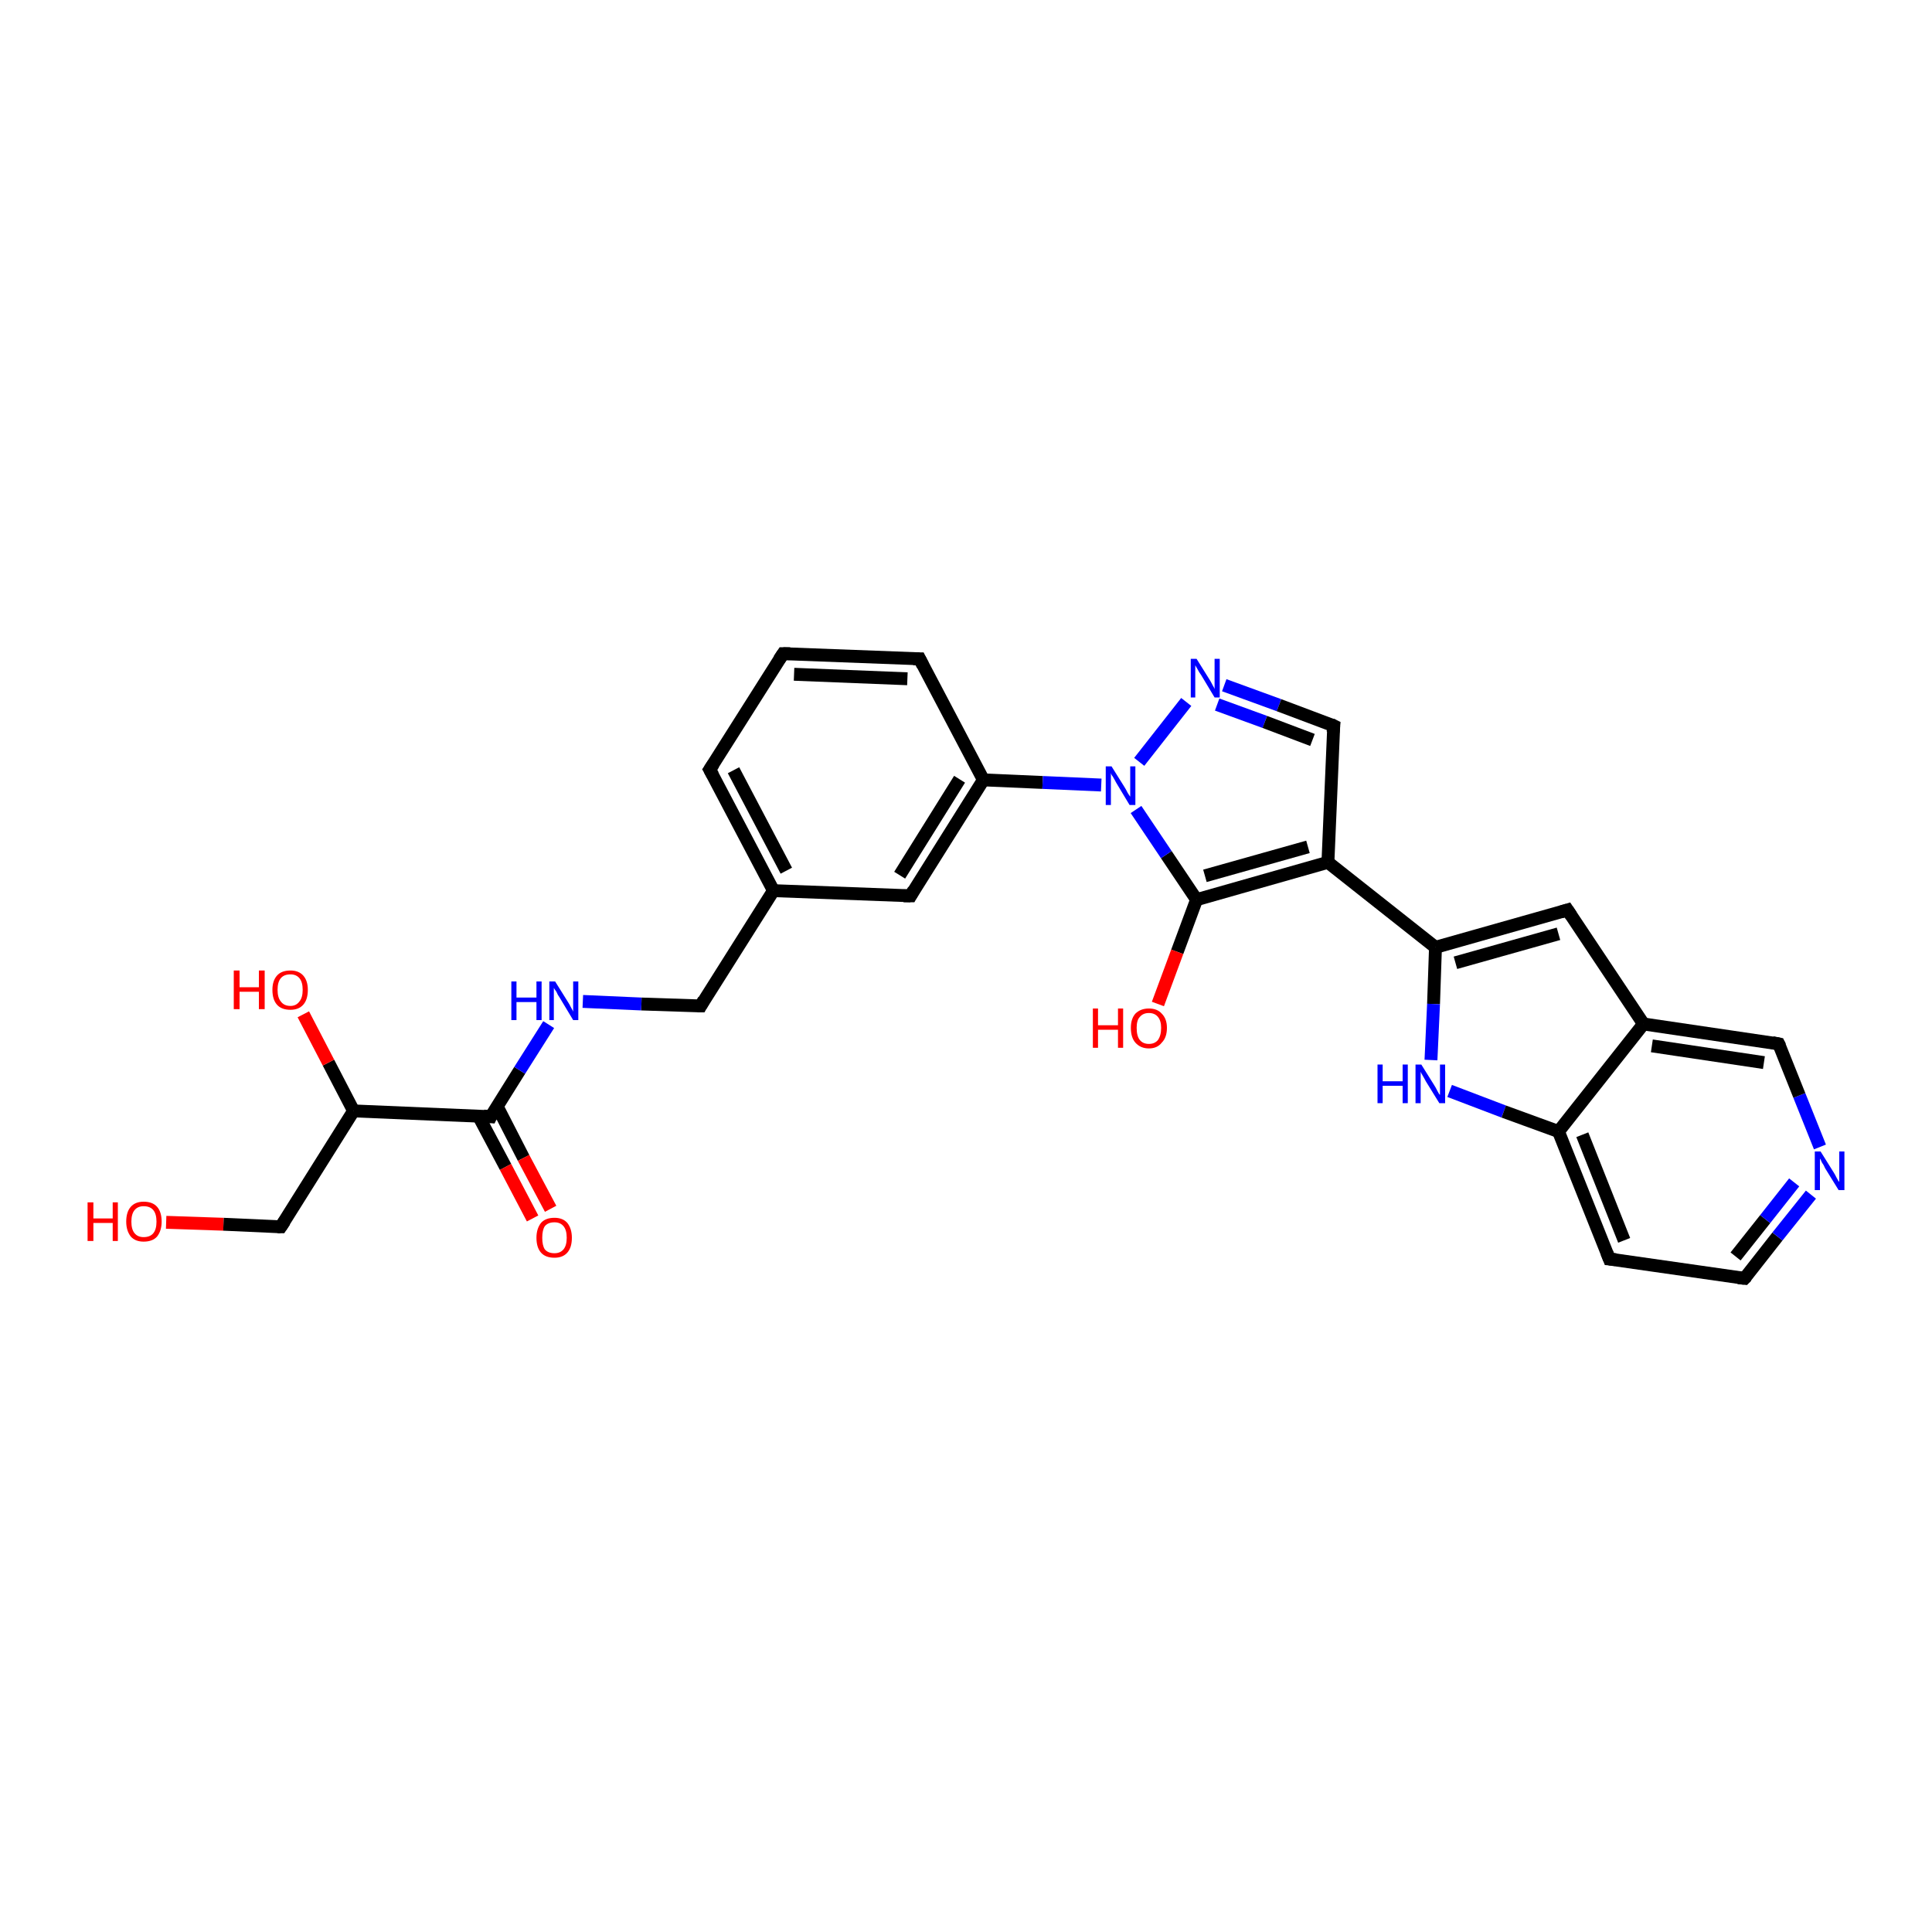 <?xml version='1.0' encoding='iso-8859-1'?>
<svg version='1.1' baseProfile='full'
              xmlns='http://www.w3.org/2000/svg'
                      xmlns:rdkit='http://www.rdkit.org/xml'
                      xmlns:xlink='http://www.w3.org/1999/xlink'
                  xml:space='preserve'
width='300px' height='300px' viewBox='0 0 300 300'>
<!-- END OF HEADER -->
<rect style='opacity:1.0;fill:#FFFFFF;stroke:none' width='300.0' height='300.0' x='0.0' y='0.0'> </rect>
<path class='bond-0 atom-0 atom-1' d='M 25.8,189.8 L 34.7,190.1' style='fill:none;fill-rule:evenodd;stroke:#FF0000;stroke-width:2.0px;stroke-linecap:butt;stroke-linejoin:miter;stroke-opacity:1' />
<path class='bond-0 atom-0 atom-1' d='M 34.7,190.1 L 43.6,190.5' style='fill:none;fill-rule:evenodd;stroke:#000000;stroke-width:2.0px;stroke-linecap:butt;stroke-linejoin:miter;stroke-opacity:1' />
<path class='bond-1 atom-1 atom-2' d='M 43.6,190.5 L 54.9,172.5' style='fill:none;fill-rule:evenodd;stroke:#000000;stroke-width:2.0px;stroke-linecap:butt;stroke-linejoin:miter;stroke-opacity:1' />
<path class='bond-2 atom-2 atom-3' d='M 54.9,172.5 L 51.0,165.0' style='fill:none;fill-rule:evenodd;stroke:#000000;stroke-width:2.0px;stroke-linecap:butt;stroke-linejoin:miter;stroke-opacity:1' />
<path class='bond-2 atom-2 atom-3' d='M 51.0,165.0 L 47.1,157.5' style='fill:none;fill-rule:evenodd;stroke:#FF0000;stroke-width:2.0px;stroke-linecap:butt;stroke-linejoin:miter;stroke-opacity:1' />
<path class='bond-3 atom-2 atom-4' d='M 54.9,172.5 L 76.2,173.4' style='fill:none;fill-rule:evenodd;stroke:#000000;stroke-width:2.0px;stroke-linecap:butt;stroke-linejoin:miter;stroke-opacity:1' />
<path class='bond-4 atom-4 atom-5' d='M 74.3,173.3 L 78.5,181.2' style='fill:none;fill-rule:evenodd;stroke:#000000;stroke-width:2.0px;stroke-linecap:butt;stroke-linejoin:miter;stroke-opacity:1' />
<path class='bond-4 atom-4 atom-5' d='M 78.5,181.2 L 82.7,189.2' style='fill:none;fill-rule:evenodd;stroke:#FF0000;stroke-width:2.0px;stroke-linecap:butt;stroke-linejoin:miter;stroke-opacity:1' />
<path class='bond-4 atom-4 atom-5' d='M 77.2,171.8 L 81.3,179.8' style='fill:none;fill-rule:evenodd;stroke:#000000;stroke-width:2.0px;stroke-linecap:butt;stroke-linejoin:miter;stroke-opacity:1' />
<path class='bond-4 atom-4 atom-5' d='M 81.3,179.8 L 85.5,187.7' style='fill:none;fill-rule:evenodd;stroke:#FF0000;stroke-width:2.0px;stroke-linecap:butt;stroke-linejoin:miter;stroke-opacity:1' />
<path class='bond-5 atom-4 atom-6' d='M 76.2,173.4 L 80.7,166.2' style='fill:none;fill-rule:evenodd;stroke:#000000;stroke-width:2.0px;stroke-linecap:butt;stroke-linejoin:miter;stroke-opacity:1' />
<path class='bond-5 atom-4 atom-6' d='M 80.7,166.2 L 85.2,159.1' style='fill:none;fill-rule:evenodd;stroke:#0000FF;stroke-width:2.0px;stroke-linecap:butt;stroke-linejoin:miter;stroke-opacity:1' />
<path class='bond-6 atom-6 atom-7' d='M 90.5,155.5 L 99.6,155.9' style='fill:none;fill-rule:evenodd;stroke:#0000FF;stroke-width:2.0px;stroke-linecap:butt;stroke-linejoin:miter;stroke-opacity:1' />
<path class='bond-6 atom-6 atom-7' d='M 99.6,155.9 L 108.8,156.2' style='fill:none;fill-rule:evenodd;stroke:#000000;stroke-width:2.0px;stroke-linecap:butt;stroke-linejoin:miter;stroke-opacity:1' />
<path class='bond-7 atom-7 atom-8' d='M 108.8,156.2 L 120.1,138.3' style='fill:none;fill-rule:evenodd;stroke:#000000;stroke-width:2.0px;stroke-linecap:butt;stroke-linejoin:miter;stroke-opacity:1' />
<path class='bond-8 atom-8 atom-9' d='M 120.1,138.3 L 110.2,119.5' style='fill:none;fill-rule:evenodd;stroke:#000000;stroke-width:2.0px;stroke-linecap:butt;stroke-linejoin:miter;stroke-opacity:1' />
<path class='bond-8 atom-8 atom-9' d='M 122.1,135.2 L 113.9,119.6' style='fill:none;fill-rule:evenodd;stroke:#000000;stroke-width:2.0px;stroke-linecap:butt;stroke-linejoin:miter;stroke-opacity:1' />
<path class='bond-9 atom-9 atom-10' d='M 110.2,119.5 L 121.6,101.5' style='fill:none;fill-rule:evenodd;stroke:#000000;stroke-width:2.0px;stroke-linecap:butt;stroke-linejoin:miter;stroke-opacity:1' />
<path class='bond-10 atom-10 atom-11' d='M 121.6,101.5 L 142.8,102.3' style='fill:none;fill-rule:evenodd;stroke:#000000;stroke-width:2.0px;stroke-linecap:butt;stroke-linejoin:miter;stroke-opacity:1' />
<path class='bond-10 atom-10 atom-11' d='M 123.3,104.7 L 140.9,105.4' style='fill:none;fill-rule:evenodd;stroke:#000000;stroke-width:2.0px;stroke-linecap:butt;stroke-linejoin:miter;stroke-opacity:1' />
<path class='bond-11 atom-11 atom-12' d='M 142.8,102.3 L 152.7,121.1' style='fill:none;fill-rule:evenodd;stroke:#000000;stroke-width:2.0px;stroke-linecap:butt;stroke-linejoin:miter;stroke-opacity:1' />
<path class='bond-12 atom-12 atom-13' d='M 152.7,121.1 L 141.4,139.1' style='fill:none;fill-rule:evenodd;stroke:#000000;stroke-width:2.0px;stroke-linecap:butt;stroke-linejoin:miter;stroke-opacity:1' />
<path class='bond-12 atom-12 atom-13' d='M 149.0,121.0 L 139.7,135.9' style='fill:none;fill-rule:evenodd;stroke:#000000;stroke-width:2.0px;stroke-linecap:butt;stroke-linejoin:miter;stroke-opacity:1' />
<path class='bond-13 atom-12 atom-14' d='M 152.7,121.1 L 161.9,121.5' style='fill:none;fill-rule:evenodd;stroke:#000000;stroke-width:2.0px;stroke-linecap:butt;stroke-linejoin:miter;stroke-opacity:1' />
<path class='bond-13 atom-12 atom-14' d='M 161.9,121.5 L 171.0,121.9' style='fill:none;fill-rule:evenodd;stroke:#0000FF;stroke-width:2.0px;stroke-linecap:butt;stroke-linejoin:miter;stroke-opacity:1' />
<path class='bond-14 atom-14 atom-15' d='M 176.9,118.3 L 184.2,109.0' style='fill:none;fill-rule:evenodd;stroke:#0000FF;stroke-width:2.0px;stroke-linecap:butt;stroke-linejoin:miter;stroke-opacity:1' />
<path class='bond-15 atom-15 atom-16' d='M 190.1,106.4 L 198.6,109.5' style='fill:none;fill-rule:evenodd;stroke:#0000FF;stroke-width:2.0px;stroke-linecap:butt;stroke-linejoin:miter;stroke-opacity:1' />
<path class='bond-15 atom-15 atom-16' d='M 198.6,109.5 L 207.1,112.7' style='fill:none;fill-rule:evenodd;stroke:#000000;stroke-width:2.0px;stroke-linecap:butt;stroke-linejoin:miter;stroke-opacity:1' />
<path class='bond-15 atom-15 atom-16' d='M 189.0,109.4 L 196.4,112.1' style='fill:none;fill-rule:evenodd;stroke:#0000FF;stroke-width:2.0px;stroke-linecap:butt;stroke-linejoin:miter;stroke-opacity:1' />
<path class='bond-15 atom-15 atom-16' d='M 196.4,112.1 L 203.8,114.9' style='fill:none;fill-rule:evenodd;stroke:#000000;stroke-width:2.0px;stroke-linecap:butt;stroke-linejoin:miter;stroke-opacity:1' />
<path class='bond-16 atom-16 atom-17' d='M 207.1,112.7 L 206.2,133.9' style='fill:none;fill-rule:evenodd;stroke:#000000;stroke-width:2.0px;stroke-linecap:butt;stroke-linejoin:miter;stroke-opacity:1' />
<path class='bond-17 atom-17 atom-18' d='M 206.2,133.9 L 185.8,139.7' style='fill:none;fill-rule:evenodd;stroke:#000000;stroke-width:2.0px;stroke-linecap:butt;stroke-linejoin:miter;stroke-opacity:1' />
<path class='bond-17 atom-17 atom-18' d='M 203.1,131.5 L 187.1,136.0' style='fill:none;fill-rule:evenodd;stroke:#000000;stroke-width:2.0px;stroke-linecap:butt;stroke-linejoin:miter;stroke-opacity:1' />
<path class='bond-18 atom-18 atom-19' d='M 185.8,139.7 L 182.8,147.8' style='fill:none;fill-rule:evenodd;stroke:#000000;stroke-width:2.0px;stroke-linecap:butt;stroke-linejoin:miter;stroke-opacity:1' />
<path class='bond-18 atom-18 atom-19' d='M 182.8,147.8 L 179.8,155.9' style='fill:none;fill-rule:evenodd;stroke:#FF0000;stroke-width:2.0px;stroke-linecap:butt;stroke-linejoin:miter;stroke-opacity:1' />
<path class='bond-19 atom-17 atom-20' d='M 206.2,133.9 L 222.9,147.1' style='fill:none;fill-rule:evenodd;stroke:#000000;stroke-width:2.0px;stroke-linecap:butt;stroke-linejoin:miter;stroke-opacity:1' />
<path class='bond-20 atom-20 atom-21' d='M 222.9,147.1 L 222.6,155.9' style='fill:none;fill-rule:evenodd;stroke:#000000;stroke-width:2.0px;stroke-linecap:butt;stroke-linejoin:miter;stroke-opacity:1' />
<path class='bond-20 atom-20 atom-21' d='M 222.6,155.9 L 222.2,164.6' style='fill:none;fill-rule:evenodd;stroke:#0000FF;stroke-width:2.0px;stroke-linecap:butt;stroke-linejoin:miter;stroke-opacity:1' />
<path class='bond-21 atom-21 atom-22' d='M 225.1,169.4 L 233.5,172.6' style='fill:none;fill-rule:evenodd;stroke:#0000FF;stroke-width:2.0px;stroke-linecap:butt;stroke-linejoin:miter;stroke-opacity:1' />
<path class='bond-21 atom-21 atom-22' d='M 233.5,172.6 L 242.0,175.7' style='fill:none;fill-rule:evenodd;stroke:#000000;stroke-width:2.0px;stroke-linecap:butt;stroke-linejoin:miter;stroke-opacity:1' />
<path class='bond-22 atom-22 atom-23' d='M 242.0,175.7 L 249.9,195.5' style='fill:none;fill-rule:evenodd;stroke:#000000;stroke-width:2.0px;stroke-linecap:butt;stroke-linejoin:miter;stroke-opacity:1' />
<path class='bond-22 atom-22 atom-23' d='M 245.7,176.2 L 252.2,192.6' style='fill:none;fill-rule:evenodd;stroke:#000000;stroke-width:2.0px;stroke-linecap:butt;stroke-linejoin:miter;stroke-opacity:1' />
<path class='bond-23 atom-23 atom-24' d='M 249.9,195.5 L 270.9,198.5' style='fill:none;fill-rule:evenodd;stroke:#000000;stroke-width:2.0px;stroke-linecap:butt;stroke-linejoin:miter;stroke-opacity:1' />
<path class='bond-24 atom-24 atom-25' d='M 270.9,198.5 L 276.0,192.0' style='fill:none;fill-rule:evenodd;stroke:#000000;stroke-width:2.0px;stroke-linecap:butt;stroke-linejoin:miter;stroke-opacity:1' />
<path class='bond-24 atom-24 atom-25' d='M 276.0,192.0 L 281.2,185.5' style='fill:none;fill-rule:evenodd;stroke:#0000FF;stroke-width:2.0px;stroke-linecap:butt;stroke-linejoin:miter;stroke-opacity:1' />
<path class='bond-24 atom-24 atom-25' d='M 269.5,195.1 L 274.1,189.3' style='fill:none;fill-rule:evenodd;stroke:#000000;stroke-width:2.0px;stroke-linecap:butt;stroke-linejoin:miter;stroke-opacity:1' />
<path class='bond-24 atom-24 atom-25' d='M 274.1,189.3 L 278.6,183.6' style='fill:none;fill-rule:evenodd;stroke:#0000FF;stroke-width:2.0px;stroke-linecap:butt;stroke-linejoin:miter;stroke-opacity:1' />
<path class='bond-25 atom-25 atom-26' d='M 282.6,178.1 L 279.4,170.1' style='fill:none;fill-rule:evenodd;stroke:#0000FF;stroke-width:2.0px;stroke-linecap:butt;stroke-linejoin:miter;stroke-opacity:1' />
<path class='bond-25 atom-25 atom-26' d='M 279.4,170.1 L 276.2,162.1' style='fill:none;fill-rule:evenodd;stroke:#000000;stroke-width:2.0px;stroke-linecap:butt;stroke-linejoin:miter;stroke-opacity:1' />
<path class='bond-26 atom-26 atom-27' d='M 276.2,162.1 L 255.2,159.0' style='fill:none;fill-rule:evenodd;stroke:#000000;stroke-width:2.0px;stroke-linecap:butt;stroke-linejoin:miter;stroke-opacity:1' />
<path class='bond-26 atom-26 atom-27' d='M 273.9,165.0 L 256.5,162.4' style='fill:none;fill-rule:evenodd;stroke:#000000;stroke-width:2.0px;stroke-linecap:butt;stroke-linejoin:miter;stroke-opacity:1' />
<path class='bond-27 atom-27 atom-28' d='M 255.2,159.0 L 243.4,141.3' style='fill:none;fill-rule:evenodd;stroke:#000000;stroke-width:2.0px;stroke-linecap:butt;stroke-linejoin:miter;stroke-opacity:1' />
<path class='bond-28 atom-13 atom-8' d='M 141.4,139.1 L 120.1,138.3' style='fill:none;fill-rule:evenodd;stroke:#000000;stroke-width:2.0px;stroke-linecap:butt;stroke-linejoin:miter;stroke-opacity:1' />
<path class='bond-29 atom-18 atom-14' d='M 185.8,139.7 L 181.1,132.7' style='fill:none;fill-rule:evenodd;stroke:#000000;stroke-width:2.0px;stroke-linecap:butt;stroke-linejoin:miter;stroke-opacity:1' />
<path class='bond-29 atom-18 atom-14' d='M 181.1,132.7 L 176.4,125.7' style='fill:none;fill-rule:evenodd;stroke:#0000FF;stroke-width:2.0px;stroke-linecap:butt;stroke-linejoin:miter;stroke-opacity:1' />
<path class='bond-30 atom-28 atom-20' d='M 243.4,141.3 L 222.9,147.1' style='fill:none;fill-rule:evenodd;stroke:#000000;stroke-width:2.0px;stroke-linecap:butt;stroke-linejoin:miter;stroke-opacity:1' />
<path class='bond-30 atom-28 atom-20' d='M 242.0,145.0 L 226.0,149.5' style='fill:none;fill-rule:evenodd;stroke:#000000;stroke-width:2.0px;stroke-linecap:butt;stroke-linejoin:miter;stroke-opacity:1' />
<path class='bond-31 atom-27 atom-22' d='M 255.2,159.0 L 242.0,175.7' style='fill:none;fill-rule:evenodd;stroke:#000000;stroke-width:2.0px;stroke-linecap:butt;stroke-linejoin:miter;stroke-opacity:1' />
<path d='M 43.1,190.5 L 43.6,190.5 L 44.2,189.6' style='fill:none;stroke:#000000;stroke-width:2.0px;stroke-linecap:butt;stroke-linejoin:miter;stroke-opacity:1;' />
<path d='M 75.1,173.3 L 76.2,173.4 L 76.4,173.0' style='fill:none;stroke:#000000;stroke-width:2.0px;stroke-linecap:butt;stroke-linejoin:miter;stroke-opacity:1;' />
<path d='M 108.3,156.2 L 108.8,156.2 L 109.3,155.3' style='fill:none;stroke:#000000;stroke-width:2.0px;stroke-linecap:butt;stroke-linejoin:miter;stroke-opacity:1;' />
<path d='M 110.7,120.4 L 110.2,119.5 L 110.8,118.6' style='fill:none;stroke:#000000;stroke-width:2.0px;stroke-linecap:butt;stroke-linejoin:miter;stroke-opacity:1;' />
<path d='M 121.0,102.4 L 121.6,101.5 L 122.7,101.5' style='fill:none;stroke:#000000;stroke-width:2.0px;stroke-linecap:butt;stroke-linejoin:miter;stroke-opacity:1;' />
<path d='M 141.8,102.3 L 142.8,102.3 L 143.3,103.3' style='fill:none;stroke:#000000;stroke-width:2.0px;stroke-linecap:butt;stroke-linejoin:miter;stroke-opacity:1;' />
<path d='M 141.9,138.2 L 141.4,139.1 L 140.3,139.1' style='fill:none;stroke:#000000;stroke-width:2.0px;stroke-linecap:butt;stroke-linejoin:miter;stroke-opacity:1;' />
<path d='M 206.7,112.5 L 207.1,112.7 L 207.0,113.7' style='fill:none;stroke:#000000;stroke-width:2.0px;stroke-linecap:butt;stroke-linejoin:miter;stroke-opacity:1;' />
<path d='M 249.5,194.5 L 249.9,195.5 L 250.9,195.6' style='fill:none;stroke:#000000;stroke-width:2.0px;stroke-linecap:butt;stroke-linejoin:miter;stroke-opacity:1;' />
<path d='M 269.9,198.4 L 270.9,198.5 L 271.2,198.2' style='fill:none;stroke:#000000;stroke-width:2.0px;stroke-linecap:butt;stroke-linejoin:miter;stroke-opacity:1;' />
<path d='M 276.4,162.5 L 276.2,162.1 L 275.2,161.9' style='fill:none;stroke:#000000;stroke-width:2.0px;stroke-linecap:butt;stroke-linejoin:miter;stroke-opacity:1;' />
<path d='M 244.0,142.2 L 243.4,141.3 L 242.4,141.6' style='fill:none;stroke:#000000;stroke-width:2.0px;stroke-linecap:butt;stroke-linejoin:miter;stroke-opacity:1;' />
<path class='atom-0' d='M 13.6 186.7
L 14.5 186.7
L 14.5 189.2
L 17.5 189.2
L 17.5 186.7
L 18.3 186.7
L 18.3 192.7
L 17.5 192.7
L 17.5 189.9
L 14.5 189.9
L 14.5 192.7
L 13.6 192.7
L 13.6 186.7
' fill='#FF0000'/>
<path class='atom-0' d='M 19.6 189.7
Q 19.6 188.2, 20.3 187.4
Q 21.0 186.6, 22.3 186.6
Q 23.7 186.6, 24.4 187.4
Q 25.1 188.2, 25.1 189.7
Q 25.1 191.1, 24.4 192.0
Q 23.7 192.8, 22.3 192.8
Q 21.0 192.8, 20.3 192.0
Q 19.6 191.1, 19.6 189.7
M 22.3 192.1
Q 23.3 192.1, 23.8 191.5
Q 24.3 190.9, 24.3 189.7
Q 24.3 188.5, 23.8 187.9
Q 23.3 187.3, 22.3 187.3
Q 21.4 187.3, 20.9 187.9
Q 20.4 188.5, 20.4 189.7
Q 20.4 190.9, 20.9 191.5
Q 21.4 192.1, 22.3 192.1
' fill='#FF0000'/>
<path class='atom-3' d='M 36.3 150.7
L 37.2 150.7
L 37.2 153.3
L 40.2 153.3
L 40.2 150.7
L 41.1 150.7
L 41.1 156.7
L 40.2 156.7
L 40.2 154.0
L 37.2 154.0
L 37.2 156.7
L 36.3 156.7
L 36.3 150.7
' fill='#FF0000'/>
<path class='atom-3' d='M 42.3 153.7
Q 42.3 152.3, 43.0 151.5
Q 43.7 150.7, 45.1 150.7
Q 46.4 150.7, 47.1 151.5
Q 47.8 152.3, 47.8 153.7
Q 47.8 155.2, 47.1 156.0
Q 46.4 156.8, 45.1 156.8
Q 43.7 156.8, 43.0 156.0
Q 42.3 155.2, 42.3 153.7
M 45.1 156.2
Q 46.0 156.2, 46.5 155.5
Q 47.0 154.9, 47.0 153.7
Q 47.0 152.5, 46.5 151.9
Q 46.0 151.3, 45.1 151.3
Q 44.1 151.3, 43.6 151.9
Q 43.1 152.5, 43.1 153.7
Q 43.1 154.9, 43.6 155.5
Q 44.1 156.2, 45.1 156.2
' fill='#FF0000'/>
<path class='atom-5' d='M 83.3 192.2
Q 83.3 190.8, 84.0 189.9
Q 84.7 189.1, 86.1 189.1
Q 87.4 189.1, 88.1 189.9
Q 88.8 190.8, 88.8 192.2
Q 88.8 193.7, 88.1 194.5
Q 87.4 195.3, 86.1 195.3
Q 84.7 195.3, 84.0 194.5
Q 83.3 193.7, 83.3 192.2
M 86.1 194.6
Q 87.0 194.6, 87.5 194.0
Q 88.0 193.4, 88.0 192.2
Q 88.0 191.0, 87.5 190.4
Q 87.0 189.8, 86.1 189.8
Q 85.1 189.8, 84.6 190.4
Q 84.2 191.0, 84.2 192.2
Q 84.2 193.4, 84.6 194.0
Q 85.1 194.6, 86.1 194.6
' fill='#FF0000'/>
<path class='atom-6' d='M 79.4 152.4
L 80.2 152.4
L 80.2 154.9
L 83.3 154.9
L 83.3 152.4
L 84.1 152.4
L 84.1 158.4
L 83.3 158.4
L 83.3 155.6
L 80.2 155.6
L 80.2 158.4
L 79.4 158.4
L 79.4 152.4
' fill='#0000FF'/>
<path class='atom-6' d='M 86.2 152.4
L 88.2 155.6
Q 88.4 155.9, 88.7 156.5
Q 89.0 157.0, 89.0 157.1
L 89.0 152.4
L 89.8 152.4
L 89.8 158.4
L 89.0 158.4
L 86.9 154.9
Q 86.6 154.5, 86.4 154.0
Q 86.1 153.6, 86.0 153.4
L 86.0 158.4
L 85.3 158.4
L 85.3 152.4
L 86.2 152.4
' fill='#0000FF'/>
<path class='atom-14' d='M 172.6 119.0
L 174.6 122.2
Q 174.8 122.5, 175.1 123.1
Q 175.4 123.6, 175.5 123.7
L 175.5 119.0
L 176.3 119.0
L 176.3 125.0
L 175.4 125.0
L 173.3 121.5
Q 173.1 121.1, 172.8 120.6
Q 172.5 120.2, 172.5 120.0
L 172.5 125.0
L 171.7 125.0
L 171.7 119.0
L 172.6 119.0
' fill='#0000FF'/>
<path class='atom-15' d='M 185.8 102.3
L 187.8 105.5
Q 188.0 105.8, 188.3 106.4
Q 188.6 106.9, 188.6 107.0
L 188.6 102.3
L 189.4 102.3
L 189.4 108.3
L 188.6 108.3
L 186.5 104.8
Q 186.2 104.4, 186.0 104.0
Q 185.7 103.5, 185.6 103.3
L 185.6 108.3
L 184.9 108.3
L 184.9 102.3
L 185.8 102.3
' fill='#0000FF'/>
<path class='atom-19' d='M 169.7 156.6
L 170.5 156.6
L 170.5 159.2
L 173.6 159.2
L 173.6 156.6
L 174.4 156.6
L 174.4 162.7
L 173.6 162.7
L 173.6 159.9
L 170.5 159.9
L 170.5 162.7
L 169.7 162.7
L 169.7 156.6
' fill='#FF0000'/>
<path class='atom-19' d='M 175.6 159.6
Q 175.6 158.2, 176.3 157.4
Q 177.1 156.6, 178.4 156.6
Q 179.7 156.6, 180.4 157.4
Q 181.2 158.2, 181.2 159.6
Q 181.2 161.1, 180.4 161.9
Q 179.7 162.8, 178.4 162.8
Q 177.1 162.8, 176.3 161.9
Q 175.6 161.1, 175.6 159.6
M 178.4 162.1
Q 179.3 162.1, 179.8 161.5
Q 180.3 160.8, 180.3 159.6
Q 180.3 158.5, 179.8 157.9
Q 179.3 157.3, 178.4 157.3
Q 177.5 157.3, 177.0 157.9
Q 176.5 158.4, 176.5 159.6
Q 176.5 160.9, 177.0 161.5
Q 177.5 162.1, 178.4 162.1
' fill='#FF0000'/>
<path class='atom-21' d='M 213.9 165.3
L 214.7 165.3
L 214.7 167.9
L 217.8 167.9
L 217.8 165.3
L 218.6 165.3
L 218.6 171.3
L 217.8 171.3
L 217.8 168.6
L 214.7 168.6
L 214.7 171.3
L 213.9 171.3
L 213.9 165.3
' fill='#0000FF'/>
<path class='atom-21' d='M 220.7 165.3
L 222.7 168.5
Q 222.9 168.8, 223.2 169.4
Q 223.5 170.0, 223.6 170.0
L 223.6 165.3
L 224.4 165.3
L 224.4 171.3
L 223.5 171.3
L 221.4 167.9
Q 221.2 167.5, 220.9 167.0
Q 220.6 166.5, 220.6 166.4
L 220.6 171.3
L 219.8 171.3
L 219.8 165.3
L 220.7 165.3
' fill='#0000FF'/>
<path class='atom-25' d='M 282.7 178.8
L 284.7 182.0
Q 284.9 182.3, 285.2 182.9
Q 285.5 183.5, 285.6 183.5
L 285.6 178.8
L 286.4 178.8
L 286.4 184.8
L 285.5 184.8
L 283.4 181.4
Q 283.2 180.9, 282.9 180.5
Q 282.7 180.0, 282.6 179.9
L 282.6 184.8
L 281.8 184.8
L 281.8 178.8
L 282.7 178.8
' fill='#0000FF'/>
</svg>
